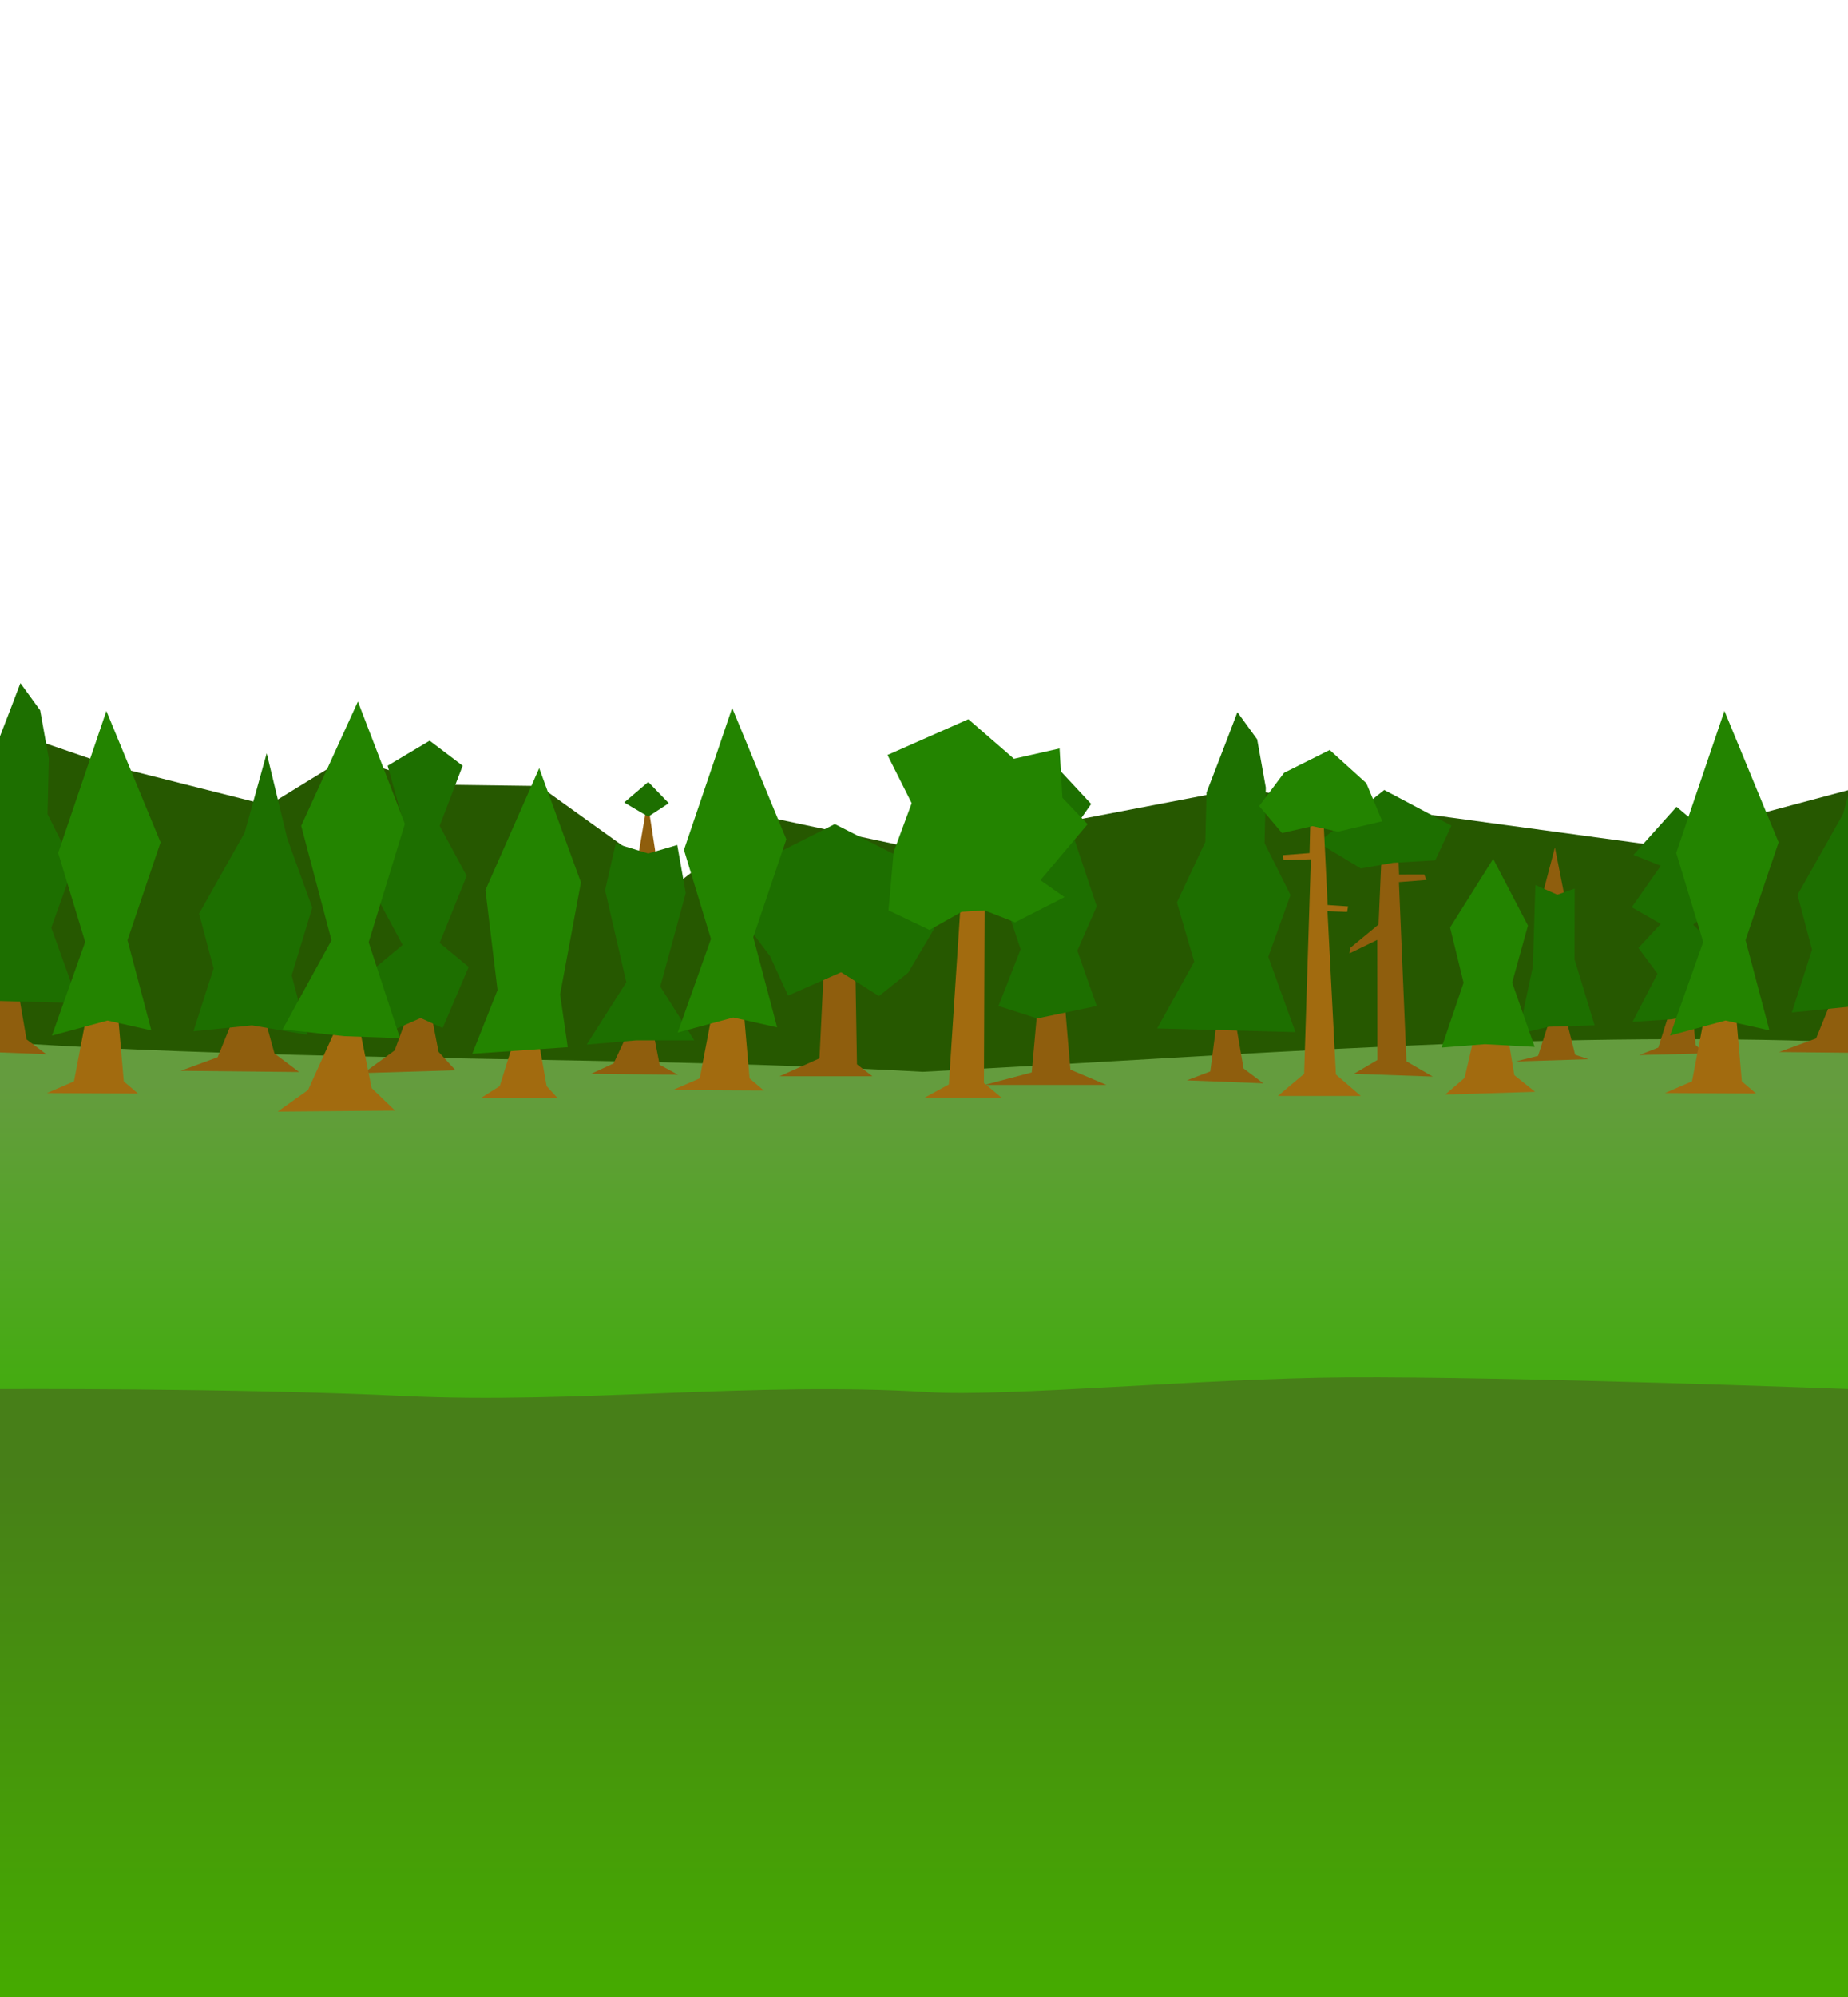 <?xml version="1.0" encoding="UTF-8" standalone="no"?>
<svg
   xmlns:dc="http://purl.org/dc/elements/1.1/"
   xmlns:cc="http://creativecommons.org/ns#"
   xmlns:rdf="http://www.w3.org/1999/02/22-rdf-syntax-ns#"
   xmlns:svg="http://www.w3.org/2000/svg"
   xmlns="http://www.w3.org/2000/svg"
   xmlns:xlink="http://www.w3.org/1999/xlink"
   xmlns:sodipodi="http://sodipodi.sourceforge.net/DTD/sodipodi-0.dtd"
   xmlns:inkscape="http://www.inkscape.org/namespaces/inkscape"
   sodipodi:docname="Taiga2.svg"
   inkscape:version="1.0 (4035a4fb49, 2020-05-01)"
   id="svg1098"
   version="1.1"
   viewBox="0 0 1000 1080"
   height="1080mm"
   width="1000mm">
  <defs
     id="defs1092">
    <linearGradient
       inkscape:collect="always"
       xlink:href="#linearGradient3357"
       id="linearGradient1835"
       gradientUnits="userSpaceOnUse"
       gradientTransform="translate(6e-5,2.198e-4)"
       x1="505.674"
       y1="586.76"
       x2="505.674"
       y2="755.838" />
    <linearGradient
       id="linearGradient3357"
       inkscape:collect="always">
      <stop
         id="stop3353"
         offset="0"
         style="stop-color:#649c3e;stop-opacity:1" />
      <stop
         id="stop3355"
         offset="1"
         style="stop-color:#43ac0f;stop-opacity:1" />
    </linearGradient>
    <linearGradient
       inkscape:collect="always"
       xlink:href="#linearGradient1069"
       id="linearGradient970"
       x1="517.879"
       y1="796.041"
       x2="517.879"
       y2="1081.172"
       gradientUnits="userSpaceOnUse"
       gradientTransform="translate(6e-5,2.198e-4)" />
    <linearGradient
       id="linearGradient1069"
       inkscape:collect="always">
      <stop
         id="stop1065"
         offset="0"
         style="stop-color:#477f18;stop-opacity:1" />
      <stop
         id="stop1067"
         offset="1"
         style="stop-color:#45ab00;stop-opacity:1" />
    </linearGradient>
  </defs>
  <sodipodi:namedview
     inkscape:snap-global="true"
     inkscape:window-maximized="1"
     inkscape:window-y="-8"
     inkscape:window-x="-8"
     inkscape:window-height="1017"
     inkscape:window-width="1920"
     inkscape:snap-page="true"
     showgrid="false"
     inkscape:document-rotation="0"
     inkscape:current-layer="layer1"
     inkscape:document-units="mm"
     inkscape:cy="2854.6137"
     inkscape:cx="2439.7333"
     inkscape:zoom="0.24748737"
     inkscape:pageshadow="2"
     inkscape:pageopacity="0.0"
     borderopacity="1.0"
     bordercolor="#666666"
     pagecolor="#ffffff"
     id="base" />
  <g
     id="layer1"
     inkscape:groupmode="layer"
     inkscape:label="Layer 1">
    <path
       id="path952"
       d="m 6.735,395.879 52.385,17.961 86.061,21.702 42.656,-26.192 47.146,14.967 56.875,0.748 74.087,53.133 47.895,-36.669 84.564,17.961 172.122,-32.928 220.016,29.934 115.247,-30.683 -12.722,156.406 -988.577,-2.993 z"
       style="display:inline;fill:#265800;fill-opacity:1;stroke:none;stroke-width:0.265px;stroke-linecap:butt;stroke-linejoin:miter;stroke-opacity:1" />
    <path
       sodipodi:nodetypes="cccccc"
       id="path1832"
       d="m 6e-5,563.607 c 168.561,11.062 343.208,7.288 499.248,16.035 C 667.269,571.103 829.358,557.287 1000,563.607 V 1080 H 6e-5 Z"
       style="display:inline;fill:url(#linearGradient1835);fill-opacity:1;stroke:none;stroke-width:0.265;stroke-linecap:butt;stroke-linejoin:miter;stroke-miterlimit:4;stroke-dasharray:none;stroke-opacity:1" />
    <path
       style="display:inline;fill:none;stroke:none;stroke-width:0.265px;stroke-linecap:butt;stroke-linejoin:miter;stroke-opacity:1"
       d="M 1000,563.607 H 6e-5"
       id="path1686"
       sodipodi:nodetypes="cc" />
    <path
       id="path115"
       d="M 6e-5,751.153 H 1000 Z"
       style="display:inline;fill:none;stroke:none;stroke-width:0.265px;stroke-linecap:butt;stroke-linejoin:miter;stroke-opacity:1"
       sodipodi:nodetypes="ccc" />
    <path
       style="display:inline;fill:url(#linearGradient970);fill-opacity:1;stroke:none;stroke-width:0.265;stroke-linecap:butt;stroke-linejoin:miter;stroke-miterlimit:4;stroke-dasharray:none;stroke-opacity:1"
       d="m 6e-5,751.153 c 0,0 126.233,-0.649 218.987,3.768 92.755,4.417 190.163,-7.98 283.468,-2.088 42.192,2.664 150.583,-7.519 225.944,-7.976 C 818.956,744.309 1000,751.153 1000,751.153 V 1080 H 6e-5 Z"
       id="path117"
       sodipodi:nodetypes="cssacccc" />
    <path
       sodipodi:nodetypes="cc"
       id="path3395"
       d="M 1000,563.607 H 6e-5"
       style="display:inline;fill:none;stroke:none;stroke-width:0.265px;stroke-linecap:butt;stroke-linejoin:miter;stroke-opacity:1" />
    <path
       sodipodi:nodetypes="ccc"
       style="display:inline;fill:none;stroke:none;stroke-width:0.265px;stroke-linecap:butt;stroke-linejoin:miter;stroke-opacity:1"
       d="M 6e-5,751.153 H 1000 Z"
       id="path3397" />
    <path
       style="display:inline;fill:#8f5e0d;fill-opacity:1;stroke:none;stroke-width:0.419px;stroke-linecap:butt;stroke-linejoin:miter;stroke-opacity:1"
       d="m -16.323,568.537 12.678,-4.807 3.336,-25.636 10.676,0.801 4.004,23.233 10.676,8.011 z"
       id="path3409"
       sodipodi:nodetypes="ccccccc" />
    <path
       style="display:inline;fill:#1d6f00;fill-opacity:1;stroke:none;stroke-width:0.383px;stroke-linecap:butt;stroke-linejoin:miter;stroke-opacity:1"
       d="m -32.385,540.478 20.043,-36.078 -9.354,-32.069 15.366,-32.737 0.668,-26.724 11.358,-29.397 5.345,-14.03 10.69,14.698 4.677,26.056 -0.668,30.065 14.03,28.061 -12.026,33.405 14.698,40.755 z"
       id="path3411"
       sodipodi:nodetypes="cccccccccccccc" />
    <path
       style="display:inline;fill:#8f5e0d;fill-opacity:1;stroke:none;stroke-width:0.383px;stroke-linecap:butt;stroke-linejoin:miter;stroke-opacity:1"
       d="m 97.742,579.096 20.043,-7.349 8.685,-21.38 h 16.703 l 5.345,19.375 13.362,10.022 z"
       id="path3413"
       sodipodi:nodetypes="ccccccc" />
    <path
       style="display:inline;fill:#1d6f00;fill-opacity:1;stroke:none;stroke-width:0.456px;stroke-linecap:butt;stroke-linejoin:miter;stroke-opacity:1"
       d="m 136.365,554.535 -31.687,3.181 10.912,-33.978 -7.858,-29.651 24.656,-43.745 11.931,-42.95 11.135,46.131 13.521,37.382 -11.135,36.587 8.463,32.133 z"
       id="path3415"
       sodipodi:nodetypes="ccccccccccc" />
    <path
       style="display:inline;fill:#8f5e0d;fill-opacity:1;stroke:none;stroke-width:0.383px;stroke-linecap:butt;stroke-linejoin:miter;stroke-opacity:1"
       d="m 196.721,580.332 16.846,-12.251 8.423,-22.971 h 10.72 l 4.594,23.737 9.189,9.954 z"
       id="path3417" />
    <path
       style="display:inline;fill:#1d6f00;fill-opacity:1;stroke:none;stroke-width:0.383px;stroke-linecap:butt;stroke-linejoin:miter;stroke-opacity:1"
       d="m 227.617,550.564 -13.536,5.956 -18.95,-26.531 22.741,-18.95 -18.95,-35.194 19.492,-30.862 -8.663,-30.862 22.741,-13.536 17.868,13.536 -12.453,32.486 14.619,27.072 -14.619,36.277 15.702,12.995 -14.077,33.028 z"
       id="path3419" />
    <path
       style="display:inline;fill:#8f5e0d;fill-opacity:1;stroke:none;stroke-width:0.383px;stroke-linecap:butt;stroke-linejoin:miter;stroke-opacity:1"
       d="m 332.029,575.111 7.657,-16.306 13.783,-0.766 3.489,17.802 9.943,5.417 -46.964,-0.576 z"
       id="path3421"
       sodipodi:nodetypes="ccccccc" />
    <path
       style="display:inline;fill:#8f5e0d;fill-opacity:1;stroke:none;stroke-width:0.383px;stroke-linecap:butt;stroke-linejoin:miter;stroke-opacity:1"
       d="m 345.429,462.325 4.977,-29.097 4.594,29.863 z"
       id="path3425" />
    <path
       style="display:inline;fill:#1d6f00;fill-opacity:1;stroke:none;stroke-width:0.383px;stroke-linecap:butt;stroke-linejoin:miter;stroke-opacity:1"
       d="m 344.28,562.634 -26.8,2.297 21.44,-33.691 -11.486,-49.771 5.743,-25.269 17.611,5.36 15.697,-4.594 4.594,26.034 -13.783,50.537 18.377,29.097 z"
       id="path3423"
       sodipodi:nodetypes="ccccccccccc" />
    <path
       style="display:inline;fill:#1d6f00;fill-opacity:1;stroke:none;stroke-width:0.383px;stroke-linecap:butt;stroke-linejoin:miter;stroke-opacity:1"
       d="m 350.789,441.651 -13.017,-7.657 13.017,-11.103 11.103,11.486 z"
       id="path3427" />
    <path
       style="display:inline;fill:#8f5e0d;fill-opacity:1;stroke:none;stroke-width:0.24px;stroke-linecap:butt;stroke-linejoin:miter;stroke-opacity:1"
       d="m 421.791,582.062 21.655,-9.696 4.271,-88.187 14.488,0.462 1.525,90.958 8.388,6.464 z"
       id="path1877"
       sodipodi:nodetypes="ccccccc" />
    <path
       style="display:inline;fill:#1d6f00;fill-opacity:1;stroke:none;stroke-width:0.265px;stroke-linecap:butt;stroke-linejoin:miter;stroke-opacity:1"
       d="m 455.163,525.816 -28.701,12.611 -9.765,-21.328 -15.923,-21.177 16.367,-32.803 34.605,-17.464 45.499,23.118 8.163,33.656 -13.961,23.605 -15.822,12.642 z"
       id="path1879"
       sodipodi:nodetypes="ccccccccccc" />
    <path
       style="display:inline;fill:#8f5e0d;fill-opacity:1;stroke:none;stroke-width:0.265px;stroke-linecap:butt;stroke-linejoin:miter;stroke-opacity:1"
       d="m 532.829,586.71 25.444,-6.735 2.993,-32.928 14.967,-3.742 2.993,35.173 19.457,8.232 z"
       id="path3439" />
    <path
       style="display:inline;fill:#1d6f00;fill-opacity:1;stroke:none;stroke-width:0.265px;stroke-linecap:butt;stroke-linejoin:miter;stroke-opacity:1"
       d="m 561.266,550.789 -20.954,-6.735 11.974,-30.683 -7.484,-22.451 13.47,-38.166 -5.987,-13.47 17.96,-26.192 20.206,21.702 -10.477,14.967 13.47,40.411 -10.477,23.947 10.477,29.934 z"
       id="path3441"
       sodipodi:nodetypes="ccccccccccccc" />
    <path
       sodipodi:nodetypes="ccccccc"
       id="path3443"
       d="m 642.229,584.252 12.678,-4.807 3.336,-25.636 10.676,0.801 4.004,23.233 10.676,8.011 z"
       style="display:inline;fill:#8f5e0d;fill-opacity:1;stroke:none;stroke-width:0.419px;stroke-linecap:butt;stroke-linejoin:miter;stroke-opacity:1" />
    <path
       sodipodi:nodetypes="cccccccccccccc"
       id="path3445"
       d="m 626.168,556.193 20.043,-36.078 -9.354,-32.069 15.366,-32.737 0.668,-26.724 11.358,-29.397 5.345,-14.03 10.69,14.698 4.677,26.056 -0.668,30.065 14.03,28.061 -12.026,33.405 14.698,40.755 z"
       style="display:inline;fill:#1d6f00;fill-opacity:1;stroke:none;stroke-width:0.383px;stroke-linecap:butt;stroke-linejoin:miter;stroke-opacity:1" />
    <path
       style="display:inline;fill:#8f5e0d;fill-opacity:1;stroke:none;stroke-width:0.265px;stroke-linecap:butt;stroke-linejoin:miter;stroke-opacity:1"
       d="m 732.639,580.723 12.722,-7.484 -0.081,-64.94 -15.048,7.313 0.288,-2.86 15.452,-12.76 1.634,-37.51 8.98,-2.245 0.503,12.746 13.605,-0.031 1.189,2.946 -14.889,1.161 4.082,96.928 14.219,8.232 z"
       id="path3447"
       sodipodi:nodetypes="ccccccccccccccc" />
    <path
       style="display:inline;fill:#1d6f00;fill-opacity:1;stroke:none;stroke-width:0.309px;stroke-linecap:butt;stroke-linejoin:miter;stroke-opacity:1"
       d="m 753.886,466.615 -17.507,3.064 -23.197,-14.006 35.889,-28.449 36.327,19.258 -8.754,18.82 z"
       id="path3449" />
    <path
       style="display:inline;fill:#8f5e0d;fill-opacity:1;stroke:none;stroke-width:0.304px;stroke-linecap:butt;stroke-linejoin:miter;stroke-opacity:1"
       d="m 820.128,574.055 12.155,-3.039 6.077,-18.84 9.724,1.215 4.254,17.017 7.293,2.431 z"
       id="path3453" />
    <path
       style="display:inline;fill:#8f5e0d;fill-opacity:1;stroke:none;stroke-width:0.304px;stroke-linecap:butt;stroke-linejoin:miter;stroke-opacity:1"
       d="m 834.41,485.022 6.989,-26.74 5.166,26.133 z"
       id="path3457" />
    <path
       style="display:inline;fill:#1d6f00;fill-opacity:1;stroke:none;stroke-width:0.388px;stroke-linecap:butt;stroke-linejoin:miter;stroke-opacity:1"
       d="m 838.042,555.284 -16.3,3.881 7.726,-36.482 1.368,-44.062 11.863,5.252 9.397,-3.304 -0.083,38.234 10.867,35.706 z"
       id="path3455"
       sodipodi:nodetypes="ccccccccc" />
    <path
       style="display:inline;fill:#a26b0f;fill-opacity:1;stroke:none;stroke-width:0.287px;stroke-linecap:butt;stroke-linejoin:miter;stroke-opacity:1"
       d="m 25.386,591.144 14.649,-6.341 7.073,-36.997 16.603,-0.687 3.28,37.716 7.727,6.563 z"
       id="path3459" />
    <path
       style="display:inline;fill:#a26b0f;fill-opacity:1;stroke:none;stroke-width:0.226px;stroke-linecap:butt;stroke-linejoin:miter;stroke-opacity:1"
       d="m 500.404,593.574 13.042,-7.114 6.719,-102.756 12.647,1.186 -0.395,100.78 9.485,7.904 z"
       id="path1919" />
    <path
       style="display:inline;fill:#238400;fill-opacity:1;stroke:none;stroke-width:0.226px;stroke-linecap:butt;stroke-linejoin:miter;stroke-opacity:1"
       d="m 520.408,493.13 -17.423,9.813 -22.18,-10.601 2.753,-31.529 9.775,-26.448 -13.093,-26.047 43.758,-19.339 24.671,21.391 24.683,-5.583 1.54,26.673 13.631,14.269 -25.533,30.303 13.042,9.149 -26.748,13.631 -16.547,-6.458 z"
       id="path1921" />
    <path
       style="display:inline;fill:#238400;fill-opacity:1;stroke:none;stroke-width:0.287px;stroke-linecap:butt;stroke-linejoin:miter;stroke-opacity:1"
       d="m 58.175,551.936 -30.06,8.125 17.979,-50.639 -14.608,-48.144 26.074,-76.782 29.32,71.05 -17.884,52.929 12.914,48.788 z"
       id="path3477"
       sodipodi:nodetypes="ccccccccc" />
    <path
       sodipodi:nodetypes="ccccccc"
       id="path878"
       d="m 150.283,601.133 16.404,-11.642 15.875,-34.925 11.642,-0.529 6.879,34.396 12.7,12.171 z"
       style="display:inline;fill:#a26b0f;fill-opacity:1;stroke:none;stroke-width:0.265px;stroke-linecap:butt;stroke-linejoin:miter;stroke-opacity:1" />
    <path
       id="path880"
       d="m 186.267,560.387 -33.337,-3.704 26.458,-48.154 -16.404,-61.913 30.692,-67.204 25.4,66.146 -19.579,64.029 16.933,51.858 z"
       style="display:inline;fill:#238400;fill-opacity:1;stroke:none;stroke-width:0.265px;stroke-linecap:butt;stroke-linejoin:miter;stroke-opacity:1" />
    <path
       id="path882"
       d="m 260.35,593.725 10.054,-6.35 7.938,-25.4 13.229,1.587 4.233,23.812 5.821,6.35 z"
       style="display:inline;fill:#a26b0f;fill-opacity:1;stroke:none;stroke-width:0.265px;stroke-linecap:butt;stroke-linejoin:miter;stroke-opacity:1" />
    <path
       sodipodi:nodetypes="cccccccc"
       id="path884"
       d="m 307.237,566.33 -51.683,3.564 13.663,-34.455 -6.535,-54.059 29.109,-65.941 22.574,61.782 -11.287,60.594 z"
       style="display:inline;fill:#238400;fill-opacity:1;stroke:none;stroke-width:0.297px;stroke-linecap:butt;stroke-linejoin:miter;stroke-opacity:1" />
    <path
       id="path3459-6"
       d="m 364.012,589.501 14.649,-6.341 7.073,-36.997 16.603,-0.687 3.28,37.716 7.727,6.563 z"
       style="display:inline;fill:#a26b0f;fill-opacity:1;stroke:none;stroke-width:0.287px;stroke-linecap:butt;stroke-linejoin:miter;stroke-opacity:1" />
    <path
       sodipodi:nodetypes="ccccccccc"
       id="path3477-2"
       d="m 396.801,550.293 -30.06,8.125 17.979,-50.639 -14.608,-48.144 26.074,-76.782 29.32,71.05 -17.884,52.929 12.914,48.788 z"
       style="display:inline;fill:#238400;fill-opacity:1;stroke:none;stroke-width:0.287px;stroke-linecap:butt;stroke-linejoin:miter;stroke-opacity:1" />
    <path
       sodipodi:nodetypes="ccccccccccccccc"
       id="path904"
       d="m 691.48,592.697 14.219,-11.974 3.637,-116.007 -14.802,0.397 -0.218,-2.643 14.31,-1.111 0.44,-17.959 h 7.109 l 2.252,46.042 11.052,0.739 -0.51,3 -10.631,-0.367 4.572,88.284 13.47,11.599 z"
       style="display:inline;fill:#a26b0f;fill-opacity:1;stroke:none;stroke-width:0.265px;stroke-linecap:butt;stroke-linejoin:miter;stroke-opacity:1" />
    <path
       id="path906"
       d="m 710.189,446.767 -16.464,3.742 -12.348,-14.593 13.47,-17.961 24.696,-12.348 19.831,17.961 8.606,20.58 -23.947,5.613 z"
       style="display:inline;fill:#238400;fill-opacity:1;stroke:none;stroke-width:0.265px;stroke-linecap:butt;stroke-linejoin:miter;stroke-opacity:1" />
    <path
       id="path908"
       d="m 782.031,591.948 10.477,-8.98 5.238,-22.451 17.961,-1.497 3.742,22.451 11.225,8.98 z"
       style="display:inline;fill:#a26b0f;fill-opacity:1;stroke:none;stroke-width:0.265px;stroke-linecap:butt;stroke-linejoin:miter;stroke-opacity:1" />
    <path
       id="path910"
       d="m 803.527,564.721 -23.427,1.832 11.888,-35.066 -7.309,-29.884 23.321,-37.131 18.814,36.084 -8.538,30.836 12.162,34.787 z"
       style="display:inline;fill:#238400;fill-opacity:1;stroke:none;stroke-width:0.265px;stroke-linecap:butt;stroke-linejoin:miter;stroke-opacity:1" />
    <path
       id="path912"
       d="m 887.022,570.594 10.328,-4.041 5.838,-18.411 12.573,-1.796 1.796,18.86 5.389,4.491 z"
       style="display:inline;fill:#8f5e0d;fill-opacity:1;stroke:none;stroke-width:0.318px;stroke-linecap:butt;stroke-linejoin:miter;stroke-opacity:1" />
    <path
       sodipodi:nodetypes="ccccccccccccccccc"
       id="path914"
       d="m 904.086,551.284 -20.656,1.347 13.472,-26.045 -10.328,-13.921 12.124,-13.023 -15.717,-8.981 15.717,-22.453 -14.819,-5.838 23.351,-26.045 25.147,21.105 -13.023,10.328 13.472,18.86 -16.615,13.472 17.064,17.064 -13.472,9.879 10.777,19.758 z"
       style="display:inline;fill:#1d6f00;fill-opacity:1;stroke:none;stroke-width:0.318px;stroke-linecap:butt;stroke-linejoin:miter;stroke-opacity:1" />
    <path
       sodipodi:nodetypes="ccccccc"
       id="path3413-8"
       d="m 962.689,568.955 20.043,-7.349 8.685,-21.379 h 16.703 l 5.345,19.375 13.362,10.022 z"
       style="display:inline;fill:#8f5e0d;fill-opacity:1;stroke:none;stroke-width:0.383px;stroke-linecap:butt;stroke-linejoin:miter;stroke-opacity:1" />
    <path
       sodipodi:nodetypes="ccccccccccc"
       id="path3415-2"
       d="m 1001.312,544.394 -31.688,3.181 10.912,-33.978 -7.858,-29.651 24.656,-43.745 11.931,-42.95 11.135,46.131 13.521,37.382 -11.135,36.587 8.463,32.133 z"
       style="display:inline;fill:#1d6f00;fill-opacity:1;stroke:none;stroke-width:0.456px;stroke-linecap:butt;stroke-linejoin:miter;stroke-opacity:1" />
    <path
       style="display:inline;fill:#a26b0f;fill-opacity:1;stroke:none;stroke-width:0.287px;stroke-linecap:butt;stroke-linejoin:miter;stroke-opacity:1"
       d="m 900.955,591.124 14.649,-6.341 7.073,-36.997 16.603,-0.687 3.28,37.716 7.727,6.563 z"
       id="path3459-6-9" />
    <path
       style="display:inline;fill:#238400;fill-opacity:1;stroke:none;stroke-width:0.287px;stroke-linecap:butt;stroke-linejoin:miter;stroke-opacity:1"
       d="m 933.744,551.916 -30.06,8.125 17.979,-50.639 -14.608,-48.144 26.074,-76.782 29.32,71.05 -17.884,52.929 12.914,48.788 z"
       id="path3477-2-8"
       sodipodi:nodetypes="ccccccccc" />
  </g>
</svg>
